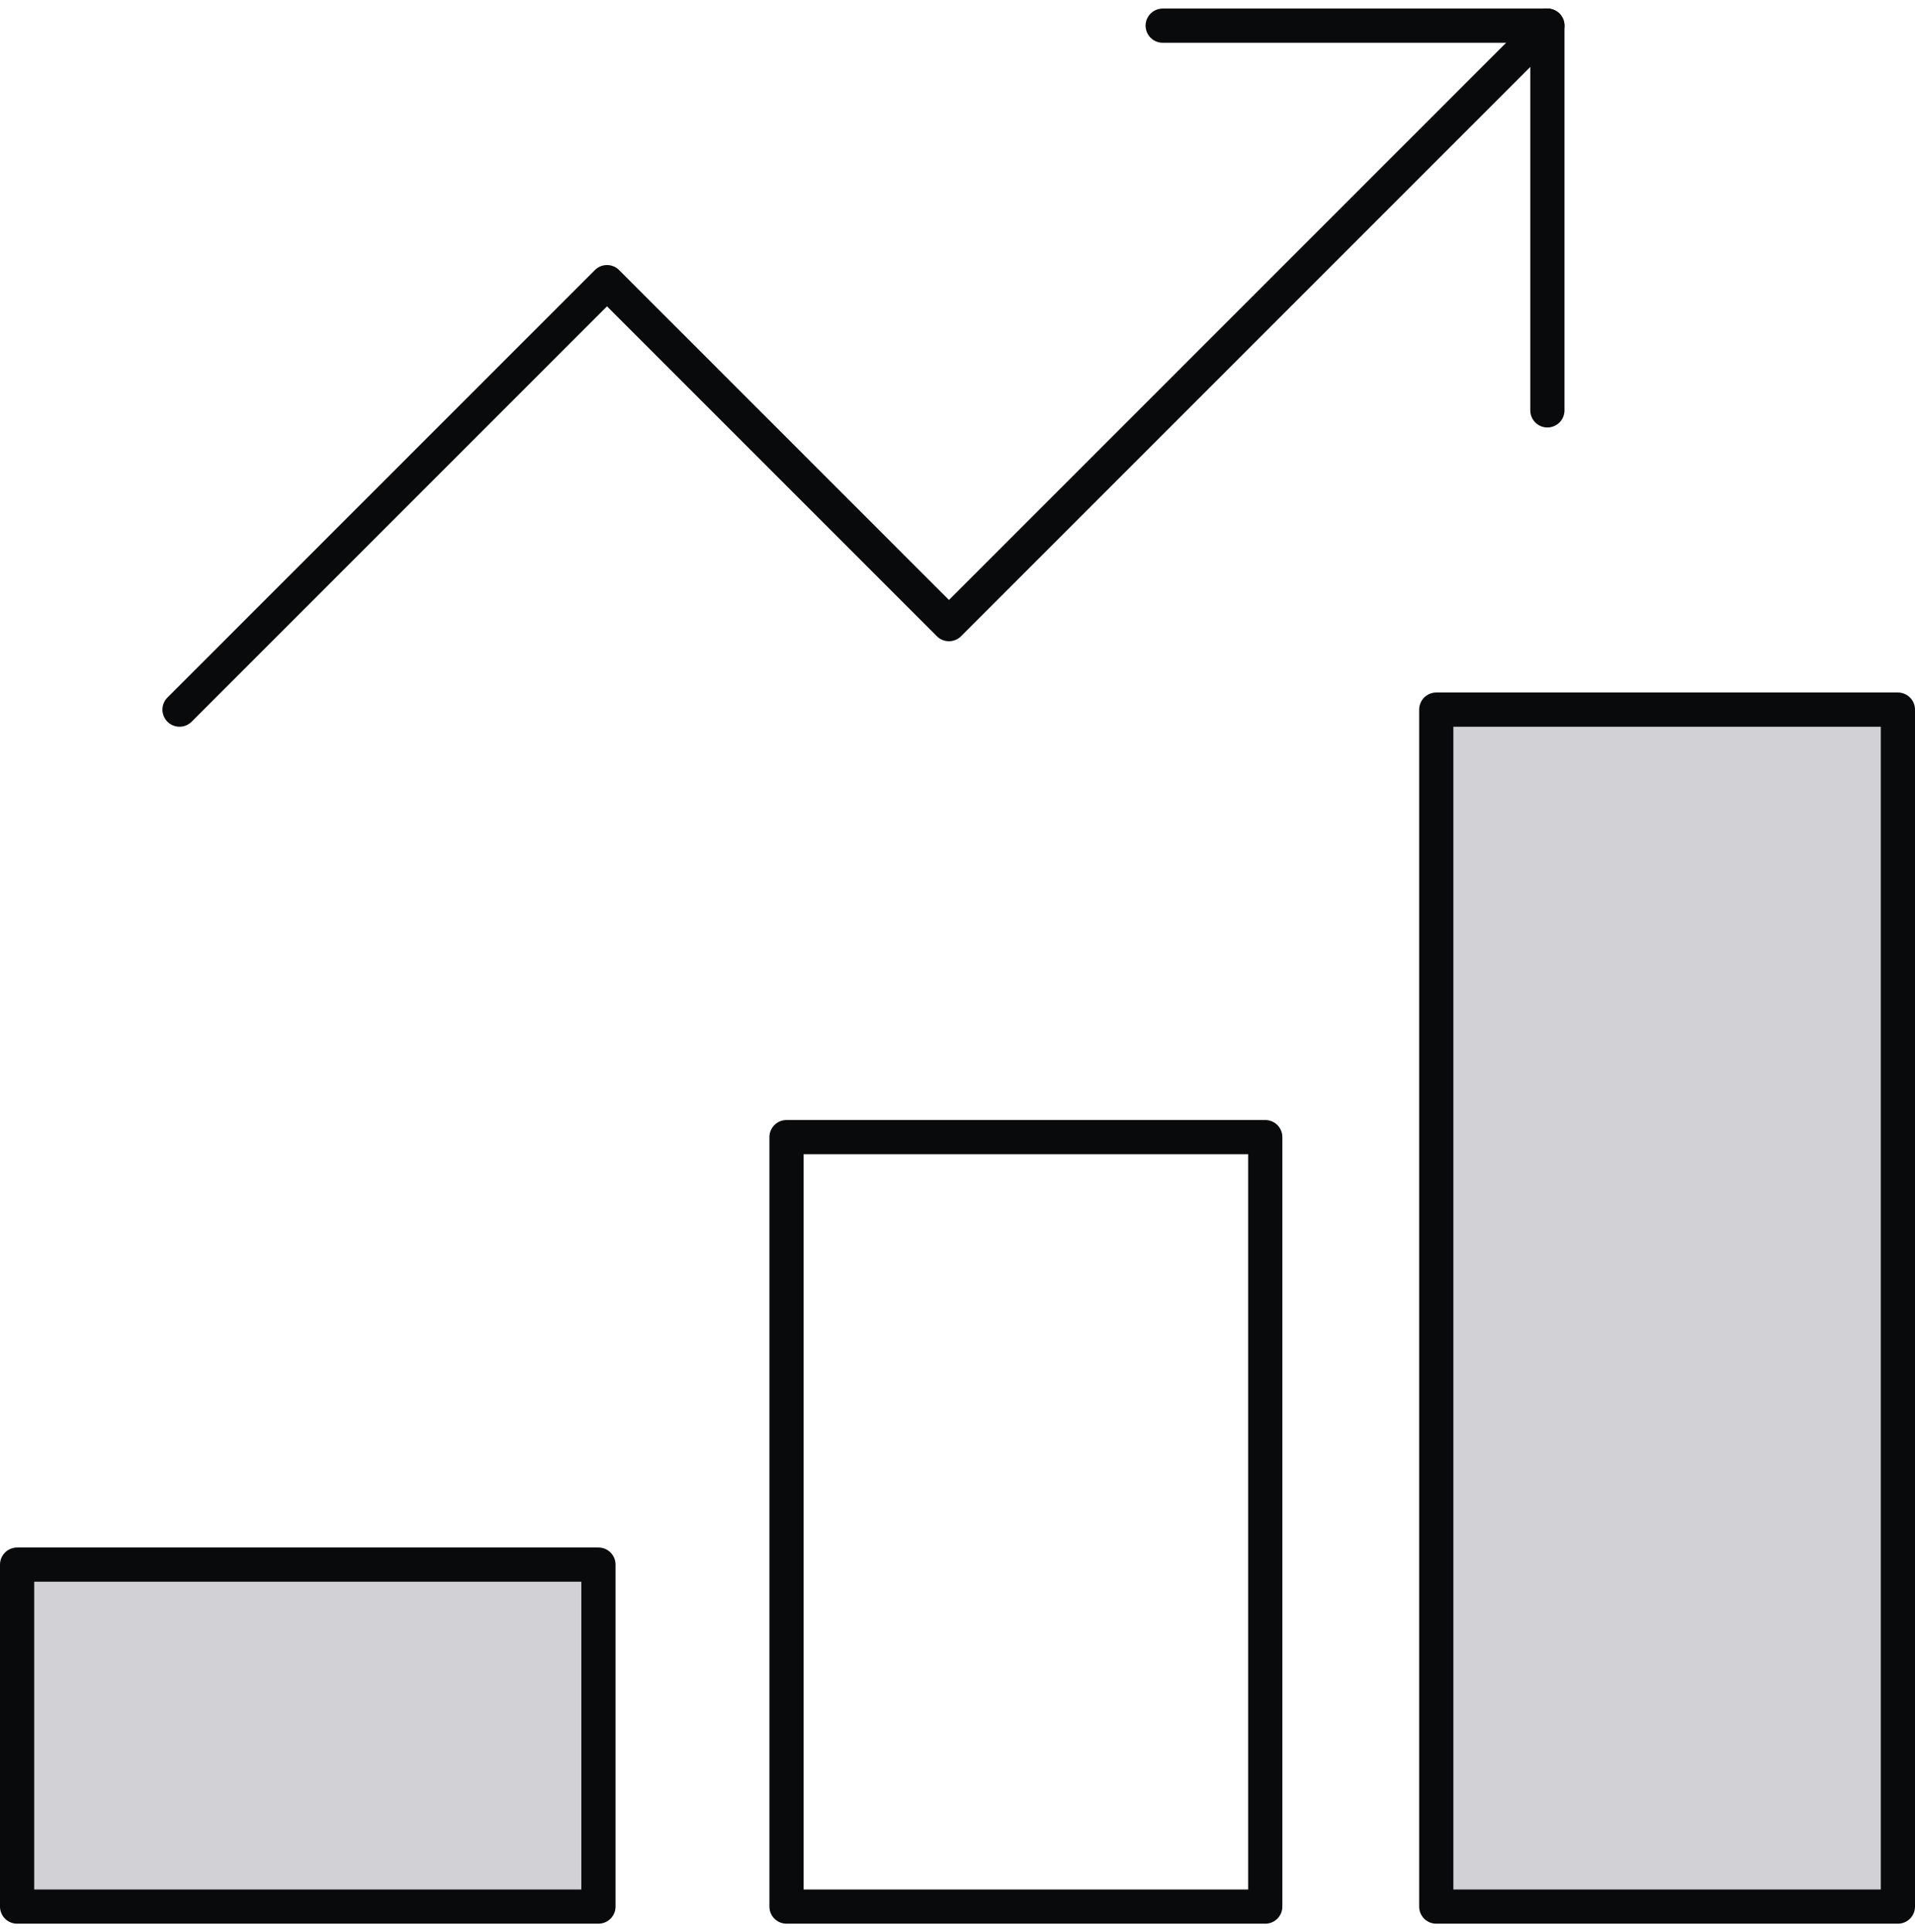 
<svg xmlns="http://www.w3.org/2000/svg" fill="none" viewBox="0 0 112 113">
  <path stroke="#090A0B" stroke-linecap="round" stroke-linejoin="round" stroke-miterlimit="10" stroke-width="2" d="M74 66.5H46v45h28v-45Z"/>
  <path fill="#D1D1D6" stroke="#090A0B" stroke-linecap="round" stroke-linejoin="round" stroke-miterlimit="10" stroke-width="2" d="M35 91.5H1v20h34v-20Zm76-50H84v70h27v-70Z"/>
  <path stroke="#090A0B" stroke-linecap="round" stroke-linejoin="round" stroke-miterlimit="10" stroke-width="2" d="m10.5 41.5 25-25 20 20 35-35"/>
  <path stroke="#090A0B" stroke-linecap="round" stroke-linejoin="round" stroke-miterlimit="10" stroke-width="2" d="M68 1.5h22.5V24"/>
</svg>
